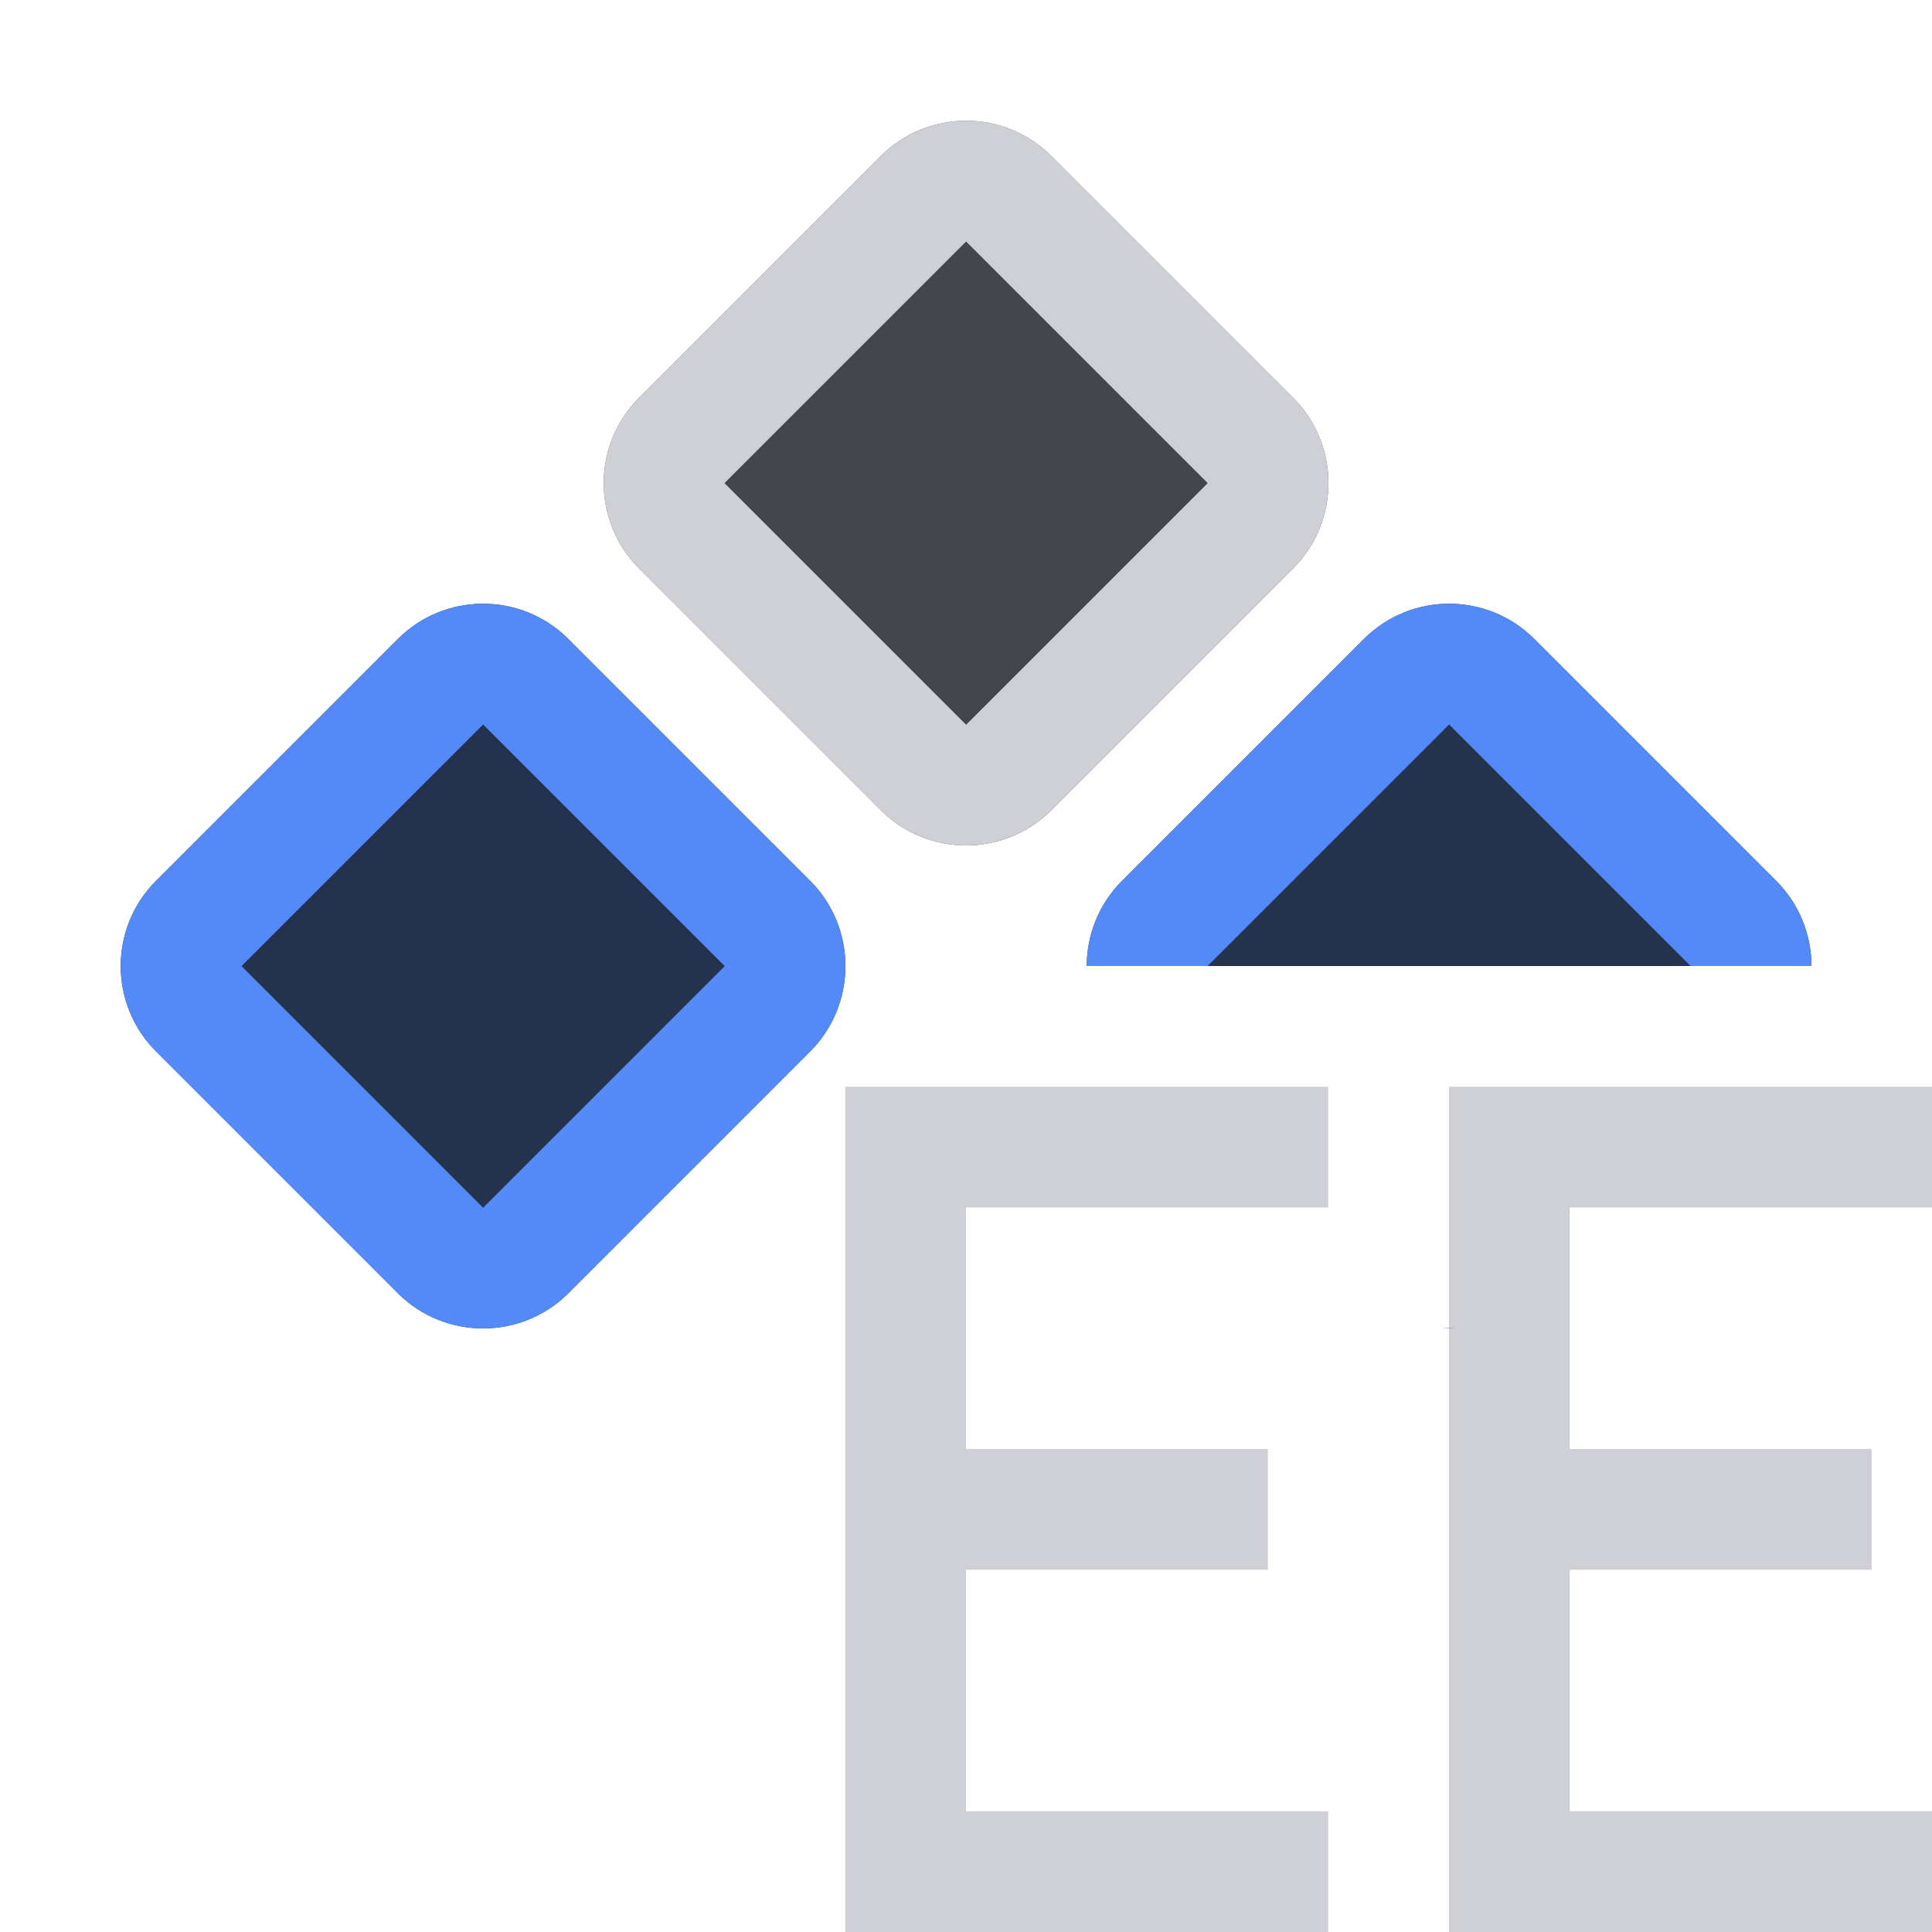 <svg width="16" height="16" viewBox="0 0 16 16" fill="none" xmlns="http://www.w3.org/2000/svg">
<path d="M3.294 10.709L1.293 8.708C0.902 8.317 0.902 7.684 1.293 7.294L3.294 5.293C3.684 4.902 4.317 4.902 4.708 5.293L6.709 7.294C7.099 7.684 7.099 8.317 6.709 8.708L4.708 10.709C4.317 11.099 3.684 11.099 3.294 10.709Z" fill="#25324D"/>
<path d="M5.293 4.708L7.294 6.709C7.684 7.099 8.317 7.099 8.708 6.709L10.709 4.708C11.099 4.317 11.099 3.684 10.709 3.294L8.708 1.293C8.317 0.902 7.684 0.902 7.294 1.293L5.293 3.294C4.902 3.684 4.902 4.317 5.293 4.708Z" fill="#43454A"/>
<path fill-rule="evenodd" clip-rule="evenodd" d="M3.294 10.709L1.293 8.708C0.902 8.317 0.902 7.684 1.293 7.294L3.294 5.293C3.684 4.902 4.317 4.902 4.708 5.293L6.709 7.294C7.099 7.684 7.099 8.317 6.709 8.708L4.708 10.709C4.317 11.099 3.684 11.099 3.294 10.709ZM2 8.001L4.001 10.002L6.002 8.001L4.001 6L2 8.001Z" fill="#548AF7"/>
<path d="M11 9H7V16H11V15H8V13H10.5V12H8V10H11V9Z" fill="#CED0D6"/>
<path d="M16 9H12V16H16V15H13V13H15.5V12H13V10H16V9Z" fill="#CED0D6"/>
<path d="M9 8C9 7.744 9.098 7.489 9.293 7.294L11.294 5.293C11.684 4.902 12.317 4.902 12.708 5.293L14.709 7.294C14.904 7.489 15.001 7.744 15.002 8H9Z" fill="#25324D"/>
<path d="M12.057 11C12.02 11.002 11.982 11.002 11.944 11H12.057Z" fill="#25324D"/>
<path d="M9 8C9 7.744 9.098 7.489 9.293 7.294L11.294 5.293C11.684 4.902 12.317 4.902 12.708 5.293L14.709 7.294C14.904 7.489 15.001 7.744 15.002 8H14.001L12.001 6L10.001 8H9Z" fill="#548AF7"/>
<path d="M12.057 11C12.02 11.002 11.982 11.002 11.944 11H12.057Z" fill="#548AF7"/>
<path fill-rule="evenodd" clip-rule="evenodd" d="M7.294 6.709L5.293 4.708C4.902 4.317 4.902 3.684 5.293 3.294L7.294 1.293C7.684 0.902 8.317 0.902 8.708 1.293L10.709 3.294C11.099 3.684 11.099 4.317 10.709 4.708L8.708 6.709C8.317 7.099 7.684 7.099 7.294 6.709ZM6 4.001L8.001 6.002L10.002 4.001L8.001 2L6 4.001Z" fill="#CED0D6"/>
</svg>
